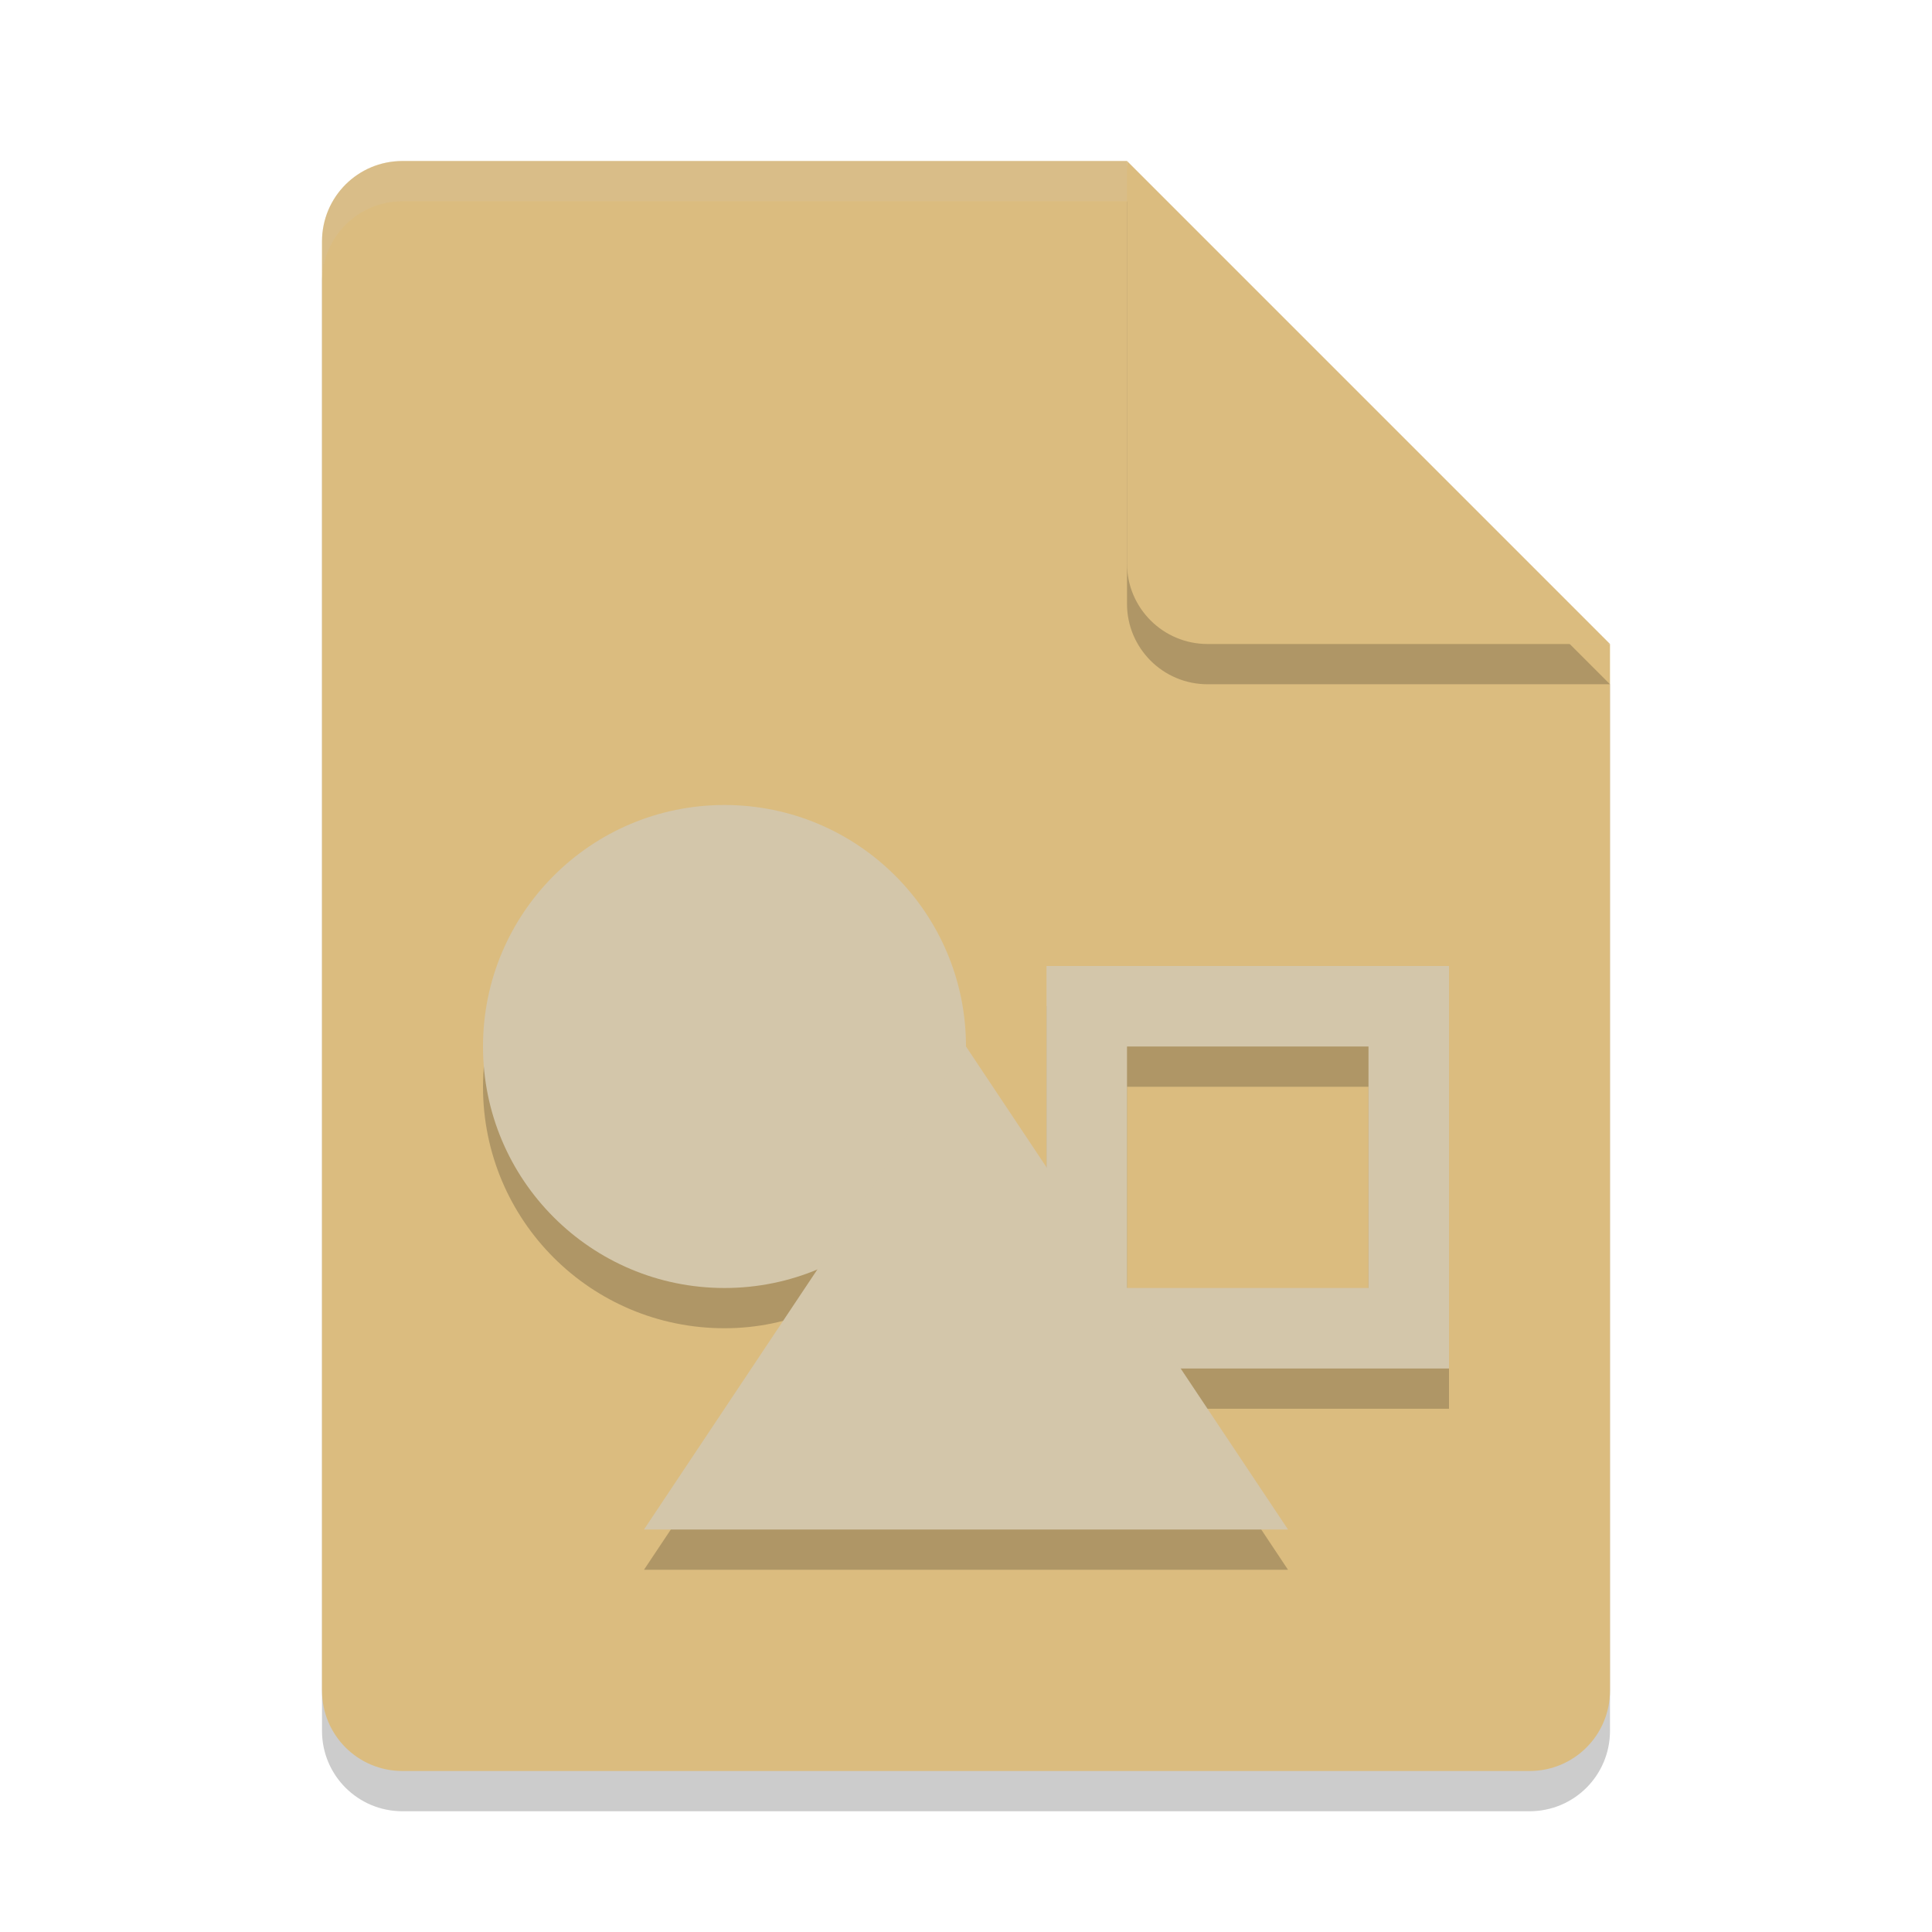 <svg xmlns="http://www.w3.org/2000/svg" width="24" height="24" version="1.1">
 <path style="opacity:0.2" d="m 5,2.5 c -0.554,0 -1,0.446 -1,1 v 18 c 0,0.554 0.446,1 1,1 h 14 c 0.554,0 1,-0.446 1,-1 V 8.5 L 14.5,8 14,2.5 Z"/>
 <path style="fill:#dbbc7f" d="M 5,2 C 4.446,2 4,2.446 4,3 V 21 C 4,21.554 4.446,22 5,22 H 19 C 19.554,22 20,21.554 20,21 V 8 L 14.5,7.5 14,2 Z"/>
 <path fill="#d3c6aa" opacity=".2" d="m5 2c-0.554 0-1 0.446-1 1v0.5c0-0.554 0.446-1 1-1h9l5.5 5.5h0.5l-6-6z"/>
 <path style="opacity:0.2" d="m 14,2.5 v 5 c 0,0.552 0.448,1 1,1 h 5 z"/>
 <path style="fill:#dbbc7f" d="M 14,2 V 7 C 14,7.552 14.448,8 15,8 H 20 Z"/>
 <path style="opacity:0.2" d="M 9,10.5 C 7.34,10.5 6,11.84 6,13.5 6,15.16 7.34,16.5 9,16.5 9.4,16.5 9.79,16.42 10.16,16.26 L 8,19.5 H 16 L 14.67,17.5 H 18 V 12.5 H 13 V 15 L 12,13.5 C 12,11.84 10.66,10.5 9,10.5 Z M 14,13.5 H 17 V 16.5 H 14 Z"/>
 <circle style="fill:#d3c6aa" cx="9" cy="13" r="3"/>
 <path style="fill:#d3c6aa" d="M 13,12 V 17 H 18 V 12 Z M 14,13 H 17 V 16 H 14 Z"/>
 <path style="fill:#d3c6aa" d="M 12,13 16,19 H 8 Z"/>
</svg>
